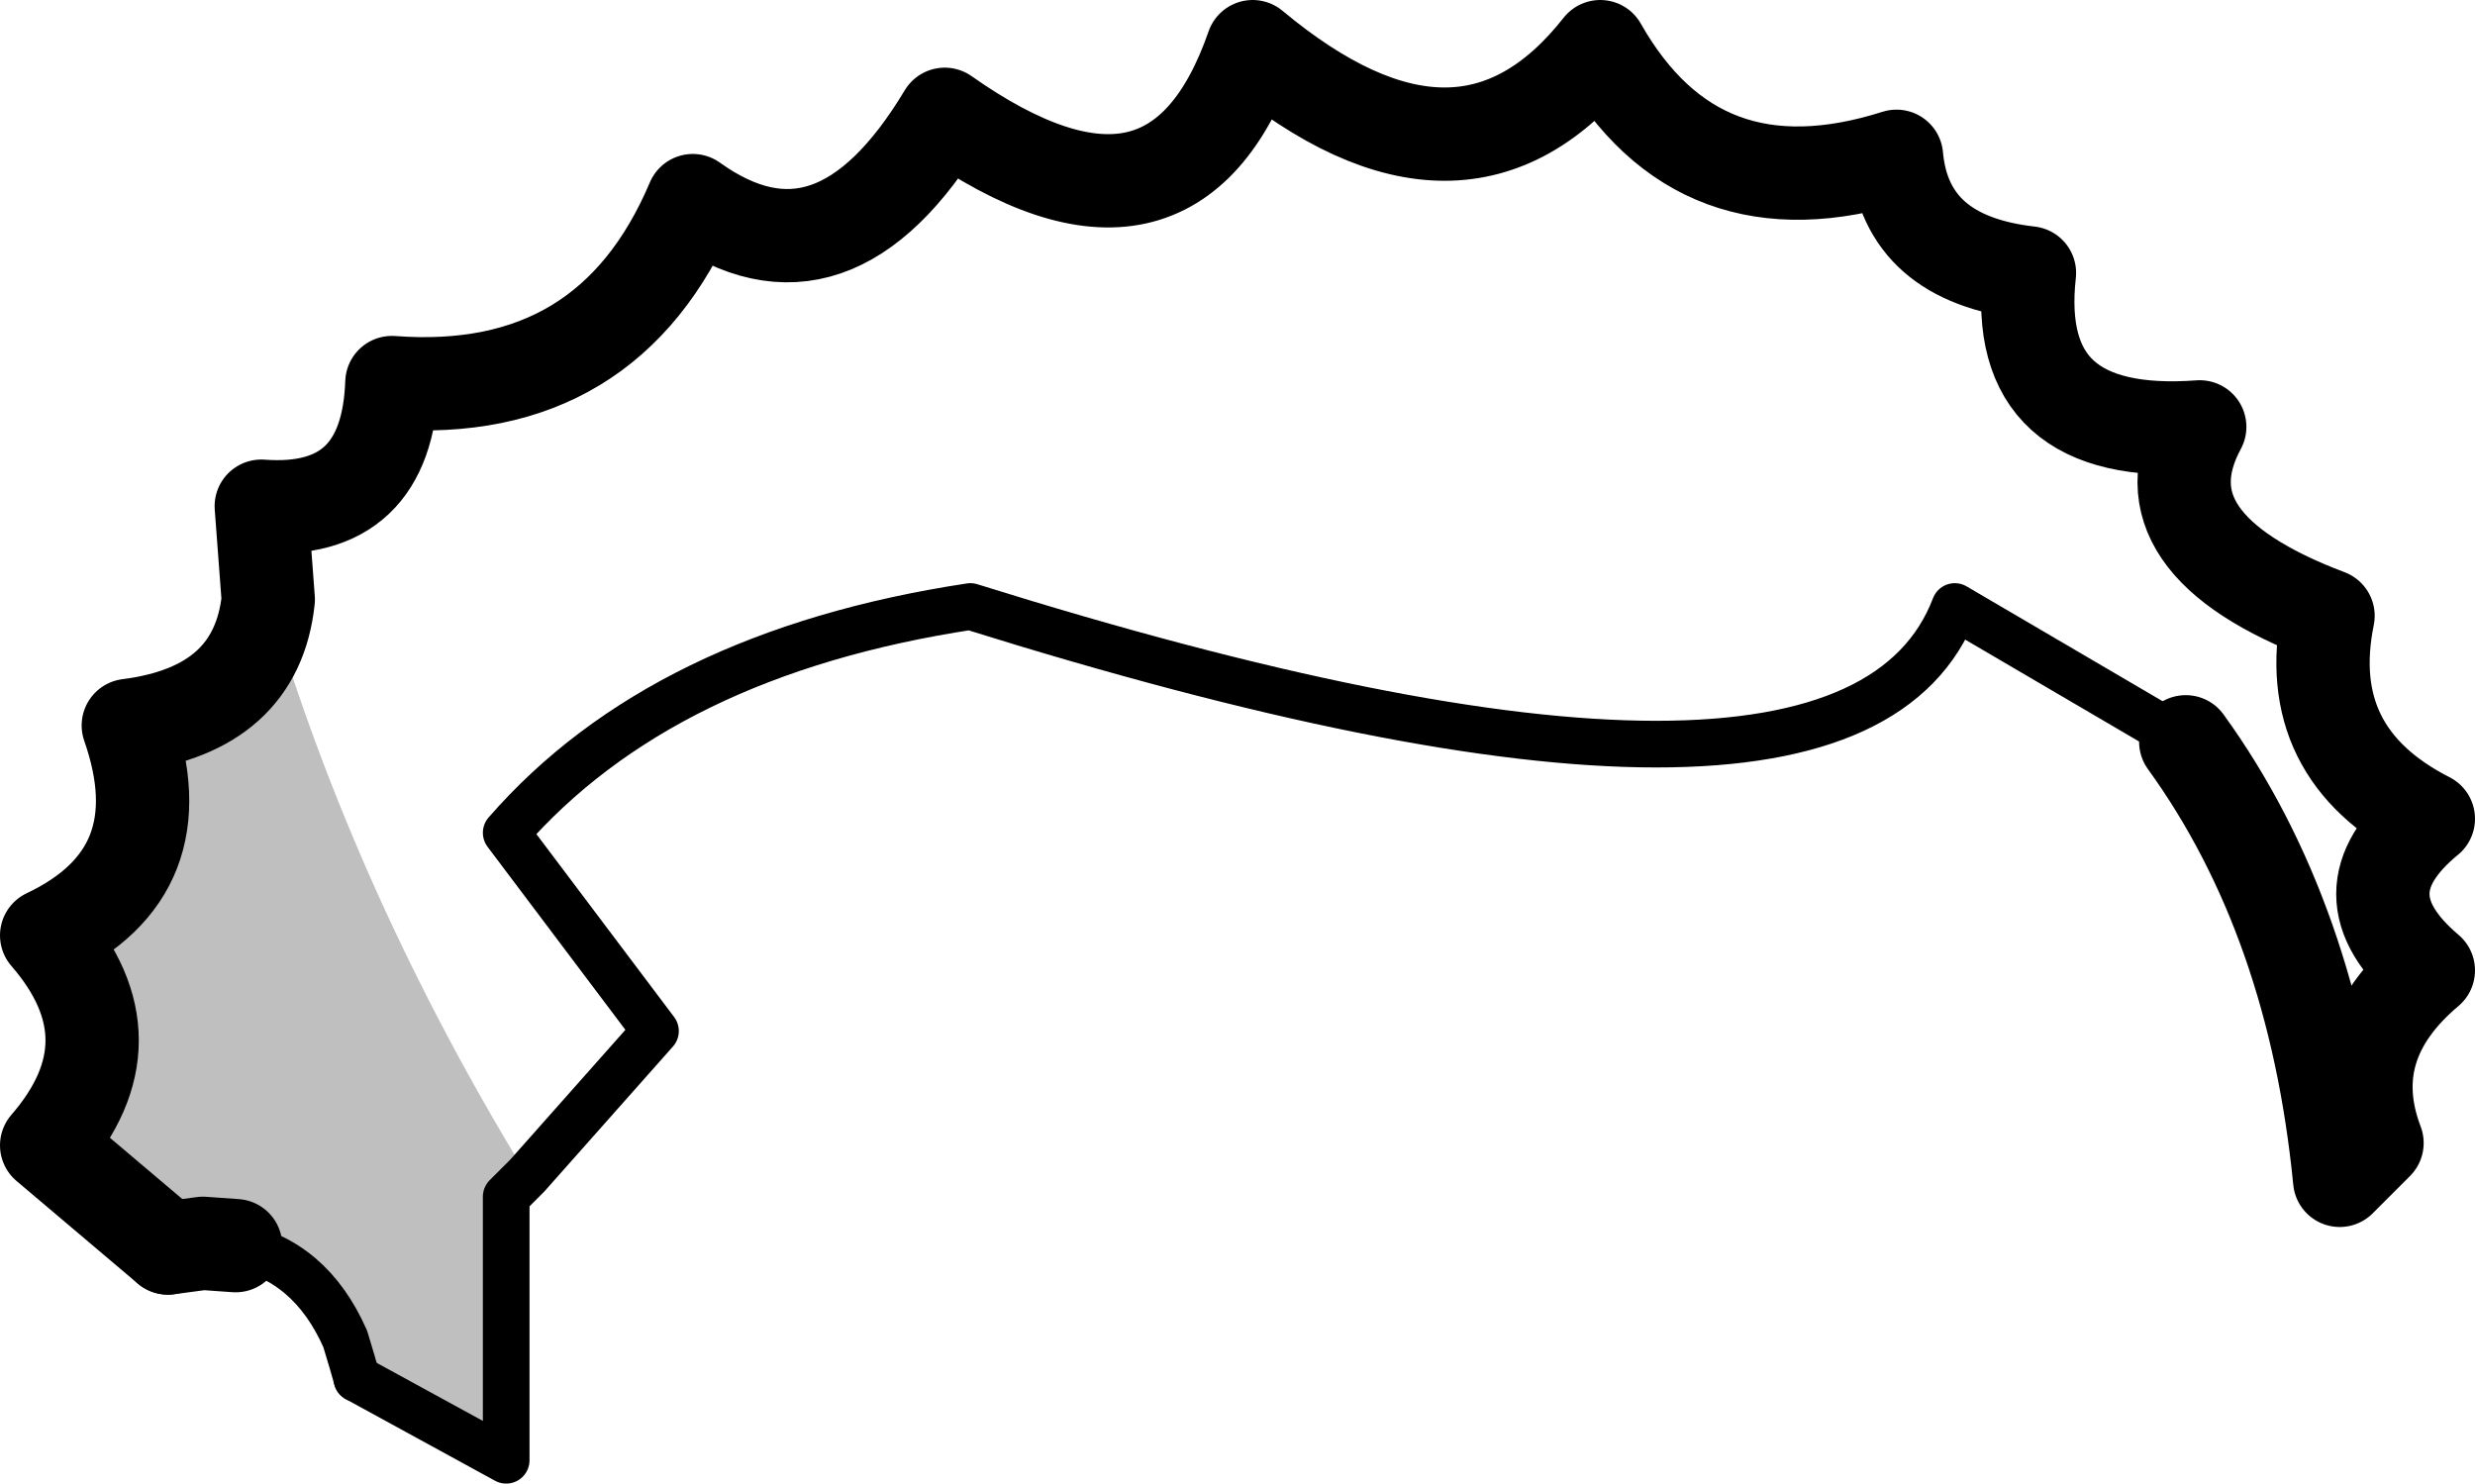 <?xml version="1.0" encoding="UTF-8" standalone="no"?>
<svg xmlns:xlink="http://www.w3.org/1999/xlink" height="31.8px" width="53.05px" xmlns="http://www.w3.org/2000/svg">
  <g transform="matrix(1.0, 0.0, 0.0, 1.0, -204.35, -68.05)">
    <path d="M215.65 93.25 L215.2 93.7 215.2 99.35 212.0 97.6 211.9 97.25 211.75 96.75 Q210.7 94.1 207.95 94.8 L205.35 92.6 Q207.3 90.35 205.35 88.1 208.2 86.75 207.1 83.6 209.85 83.25 210.1 80.9 211.95 87.2 215.65 93.25" fill="#000000" fill-opacity="0.251" fill-rule="evenodd" stroke="none"/>
    <path d="M210.1 80.9 L209.95 78.9 Q212.65 79.1 212.75 76.25 217.4 76.6 219.2 72.35 222.2 74.5 224.6 70.5 229.5 73.95 231.2 69.05 235.7 72.8 238.65 69.05 240.75 72.75 245.0 71.4 245.2 73.6 247.85 73.9 247.45 77.5 251.5 77.2 250.15 79.7 254.25 81.25 253.65 84.2 256.4 85.6 254.45 87.2 256.4 88.85 254.5 90.45 255.3 92.55 L254.5 93.35 Q253.95 87.75 251.2 83.95 M207.95 94.8 L205.35 92.6 Q207.3 90.35 205.35 88.1 208.2 86.75 207.1 83.6 209.85 83.25 210.1 80.9" fill="none" stroke="#000000" stroke-linecap="round" stroke-linejoin="round" stroke-width="2.0"/>
    <path d="M251.2 83.95 L246.25 81.05 Q244.0 86.95 225.15 81.05 218.55 82.05 215.2 85.9 L218.4 90.15 215.65 93.25 215.2 93.7 215.2 99.35 212.0 97.6" fill="none" stroke="#000000" stroke-linecap="round" stroke-linejoin="round" stroke-width="1.0"/>
    <path d="M209.4 94.75 L208.7 94.7 207.95 94.8" fill="none" stroke="#000000" stroke-linecap="round" stroke-linejoin="round" stroke-width="2.0"/>
    <path d="M212.0 97.6 L211.9 97.25 211.75 96.75 Q211.0 95.05 209.4 94.75" fill="none" stroke="#000000" stroke-linecap="round" stroke-linejoin="round" stroke-width="1.0"/>
  </g>
</svg>
